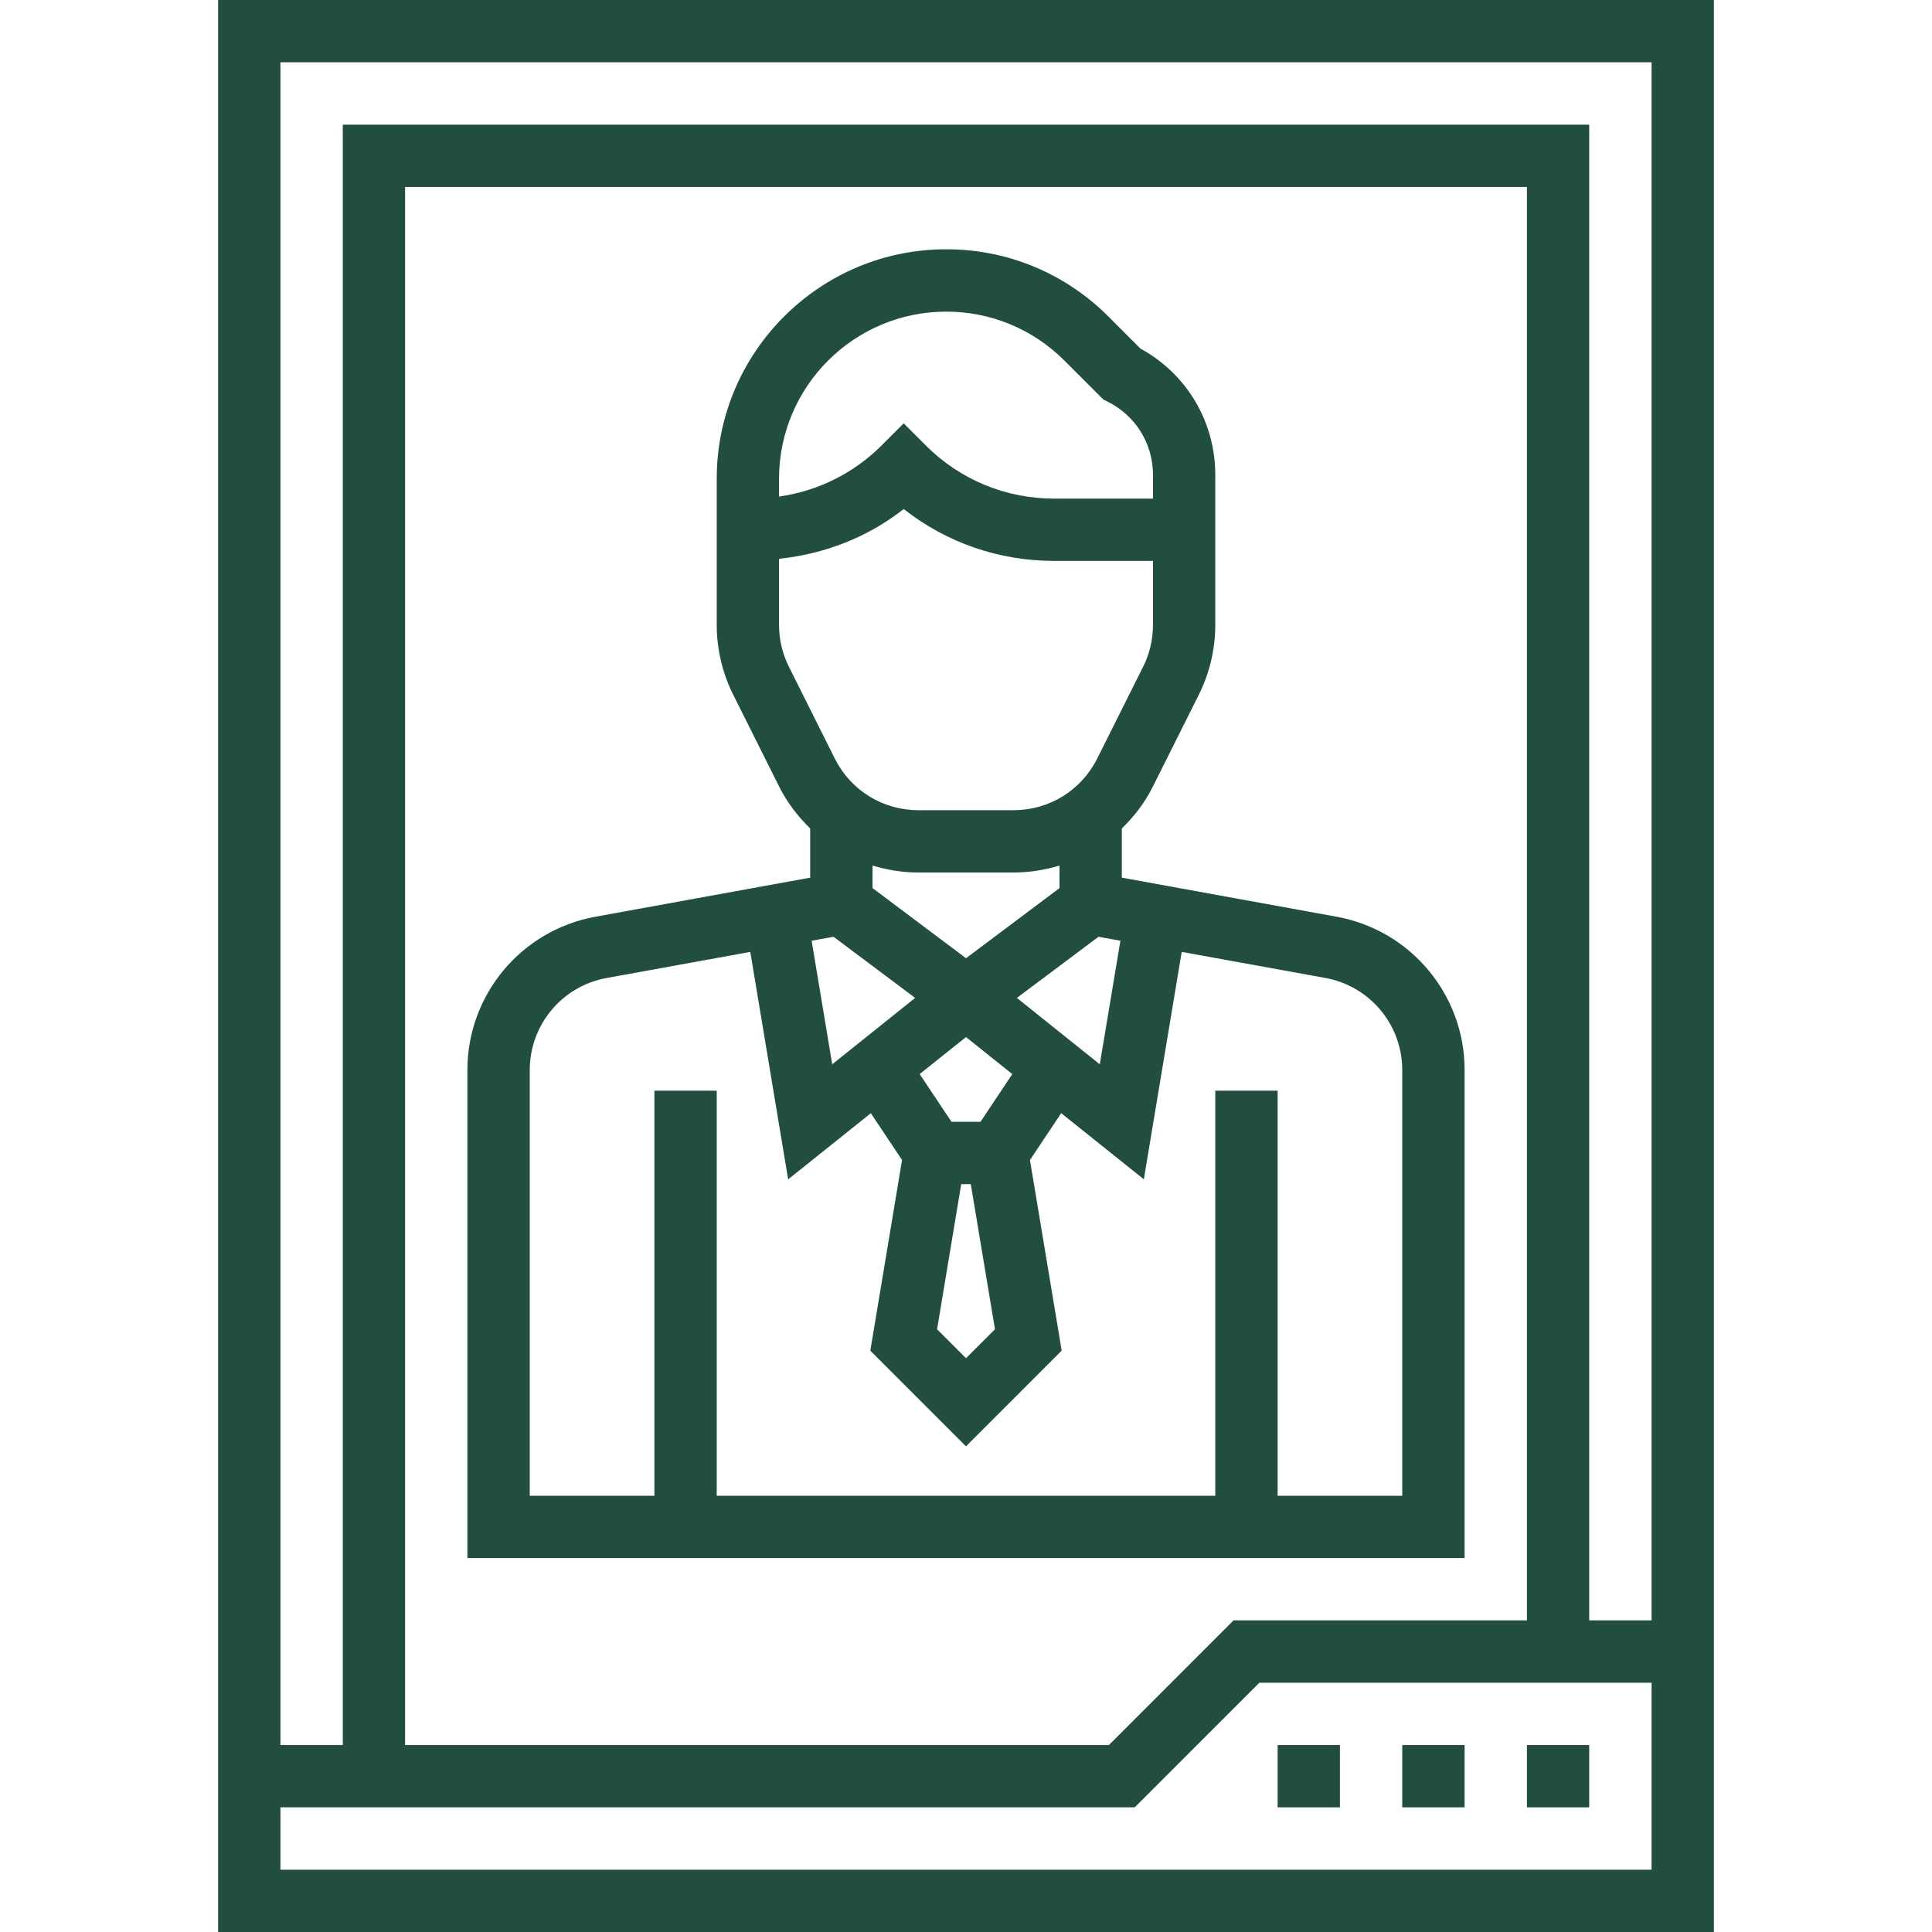 <svg width="40" height="40" viewBox="0 0 40 40" fill="none" xmlns="http://www.w3.org/2000/svg">
<path d="M4.516 0V40H35.484V0H4.516ZM34.194 1.29V33.548H32.903V2.581H7.097V36.129H5.806V1.29H34.194ZM31.613 33.548H25.539L22.959 36.129H8.387V3.871H31.613V33.548ZM5.806 38.71V37.419H23.493L26.074 34.839H34.194V38.71H5.806Z" fill="#214E41"/>
<path d="M30.323 22.154C30.323 20.594 29.208 19.26 27.674 18.98L23.226 18.171V17.153C23.482 16.904 23.705 16.615 23.871 16.281L24.821 14.382C25.043 13.937 25.161 13.438 25.161 12.939V9.83C25.161 8.732 24.57 7.741 23.612 7.217L22.949 6.554C22.052 5.656 20.859 5.161 19.59 5.161C16.97 5.161 14.839 7.293 14.839 9.912V12.939C14.839 13.437 14.957 13.936 15.179 14.381L16.129 16.281C16.295 16.614 16.518 16.903 16.774 17.153V18.171L12.326 18.98C10.792 19.26 9.677 20.594 9.677 22.154V32.258H30.323V22.154ZM20.6 27.521L20 28.12L19.401 27.521L19.901 24.516H20.099L20.6 27.521ZM17.258 19.395L18.947 20.661L17.23 22.035L16.804 19.477L17.258 19.395ZM20.3 23.226H19.7L19.041 22.238L20 21.471L20.958 22.238L20.3 23.226ZM21.053 20.661L22.743 19.395L23.197 19.477L22.77 22.035L21.053 20.661ZM19.59 6.452C20.514 6.452 21.383 6.812 22.037 7.465L22.844 8.272L22.938 8.319C23.513 8.607 23.871 9.186 23.871 9.83V10.323H21.825C20.821 10.323 19.876 9.932 19.166 9.221L18.71 8.765L18.254 9.221C17.671 9.803 16.93 10.167 16.129 10.281V9.912C16.129 8.004 17.681 6.452 19.59 6.452ZM16.334 13.805C16.199 13.537 16.129 13.238 16.129 12.939V11.569C17.073 11.47 17.965 11.125 18.71 10.539C19.596 11.235 20.681 11.613 21.825 11.613H23.871V12.939C23.871 13.238 23.801 13.538 23.667 13.805L22.717 15.704C22.387 16.364 21.723 16.774 20.986 16.774H19.014C18.276 16.774 17.613 16.364 17.283 15.704L16.334 13.805ZM19.014 18.064H20.986C21.314 18.064 21.633 18.012 21.936 17.92V18.387L20 19.839L18.065 18.387V17.92C18.367 18.012 18.686 18.064 19.014 18.064ZM29.032 30.968H26.452V22.581H25.161V30.968H14.839V22.581H13.549V30.968H10.968V22.154C10.968 21.218 11.636 20.417 12.557 20.249L15.534 19.708L16.318 24.417L18.03 23.048L18.676 24.017L18.019 27.964L20 29.945L21.981 27.963L21.324 24.017L21.971 23.047L23.682 24.416L24.466 19.708L27.443 20.248C28.364 20.417 29.032 21.218 29.032 22.154V30.968Z" fill="#214E41"/>
<path d="M31.613 36.129H32.903V37.419H31.613V36.129Z" fill="#214E41"/>
<path d="M29.032 36.129H30.323V37.419H29.032V36.129Z" fill="#214E41"/>
<path d="M26.452 36.129H27.742V37.419H26.452V36.129Z" fill="#214E41"/>
</svg>
